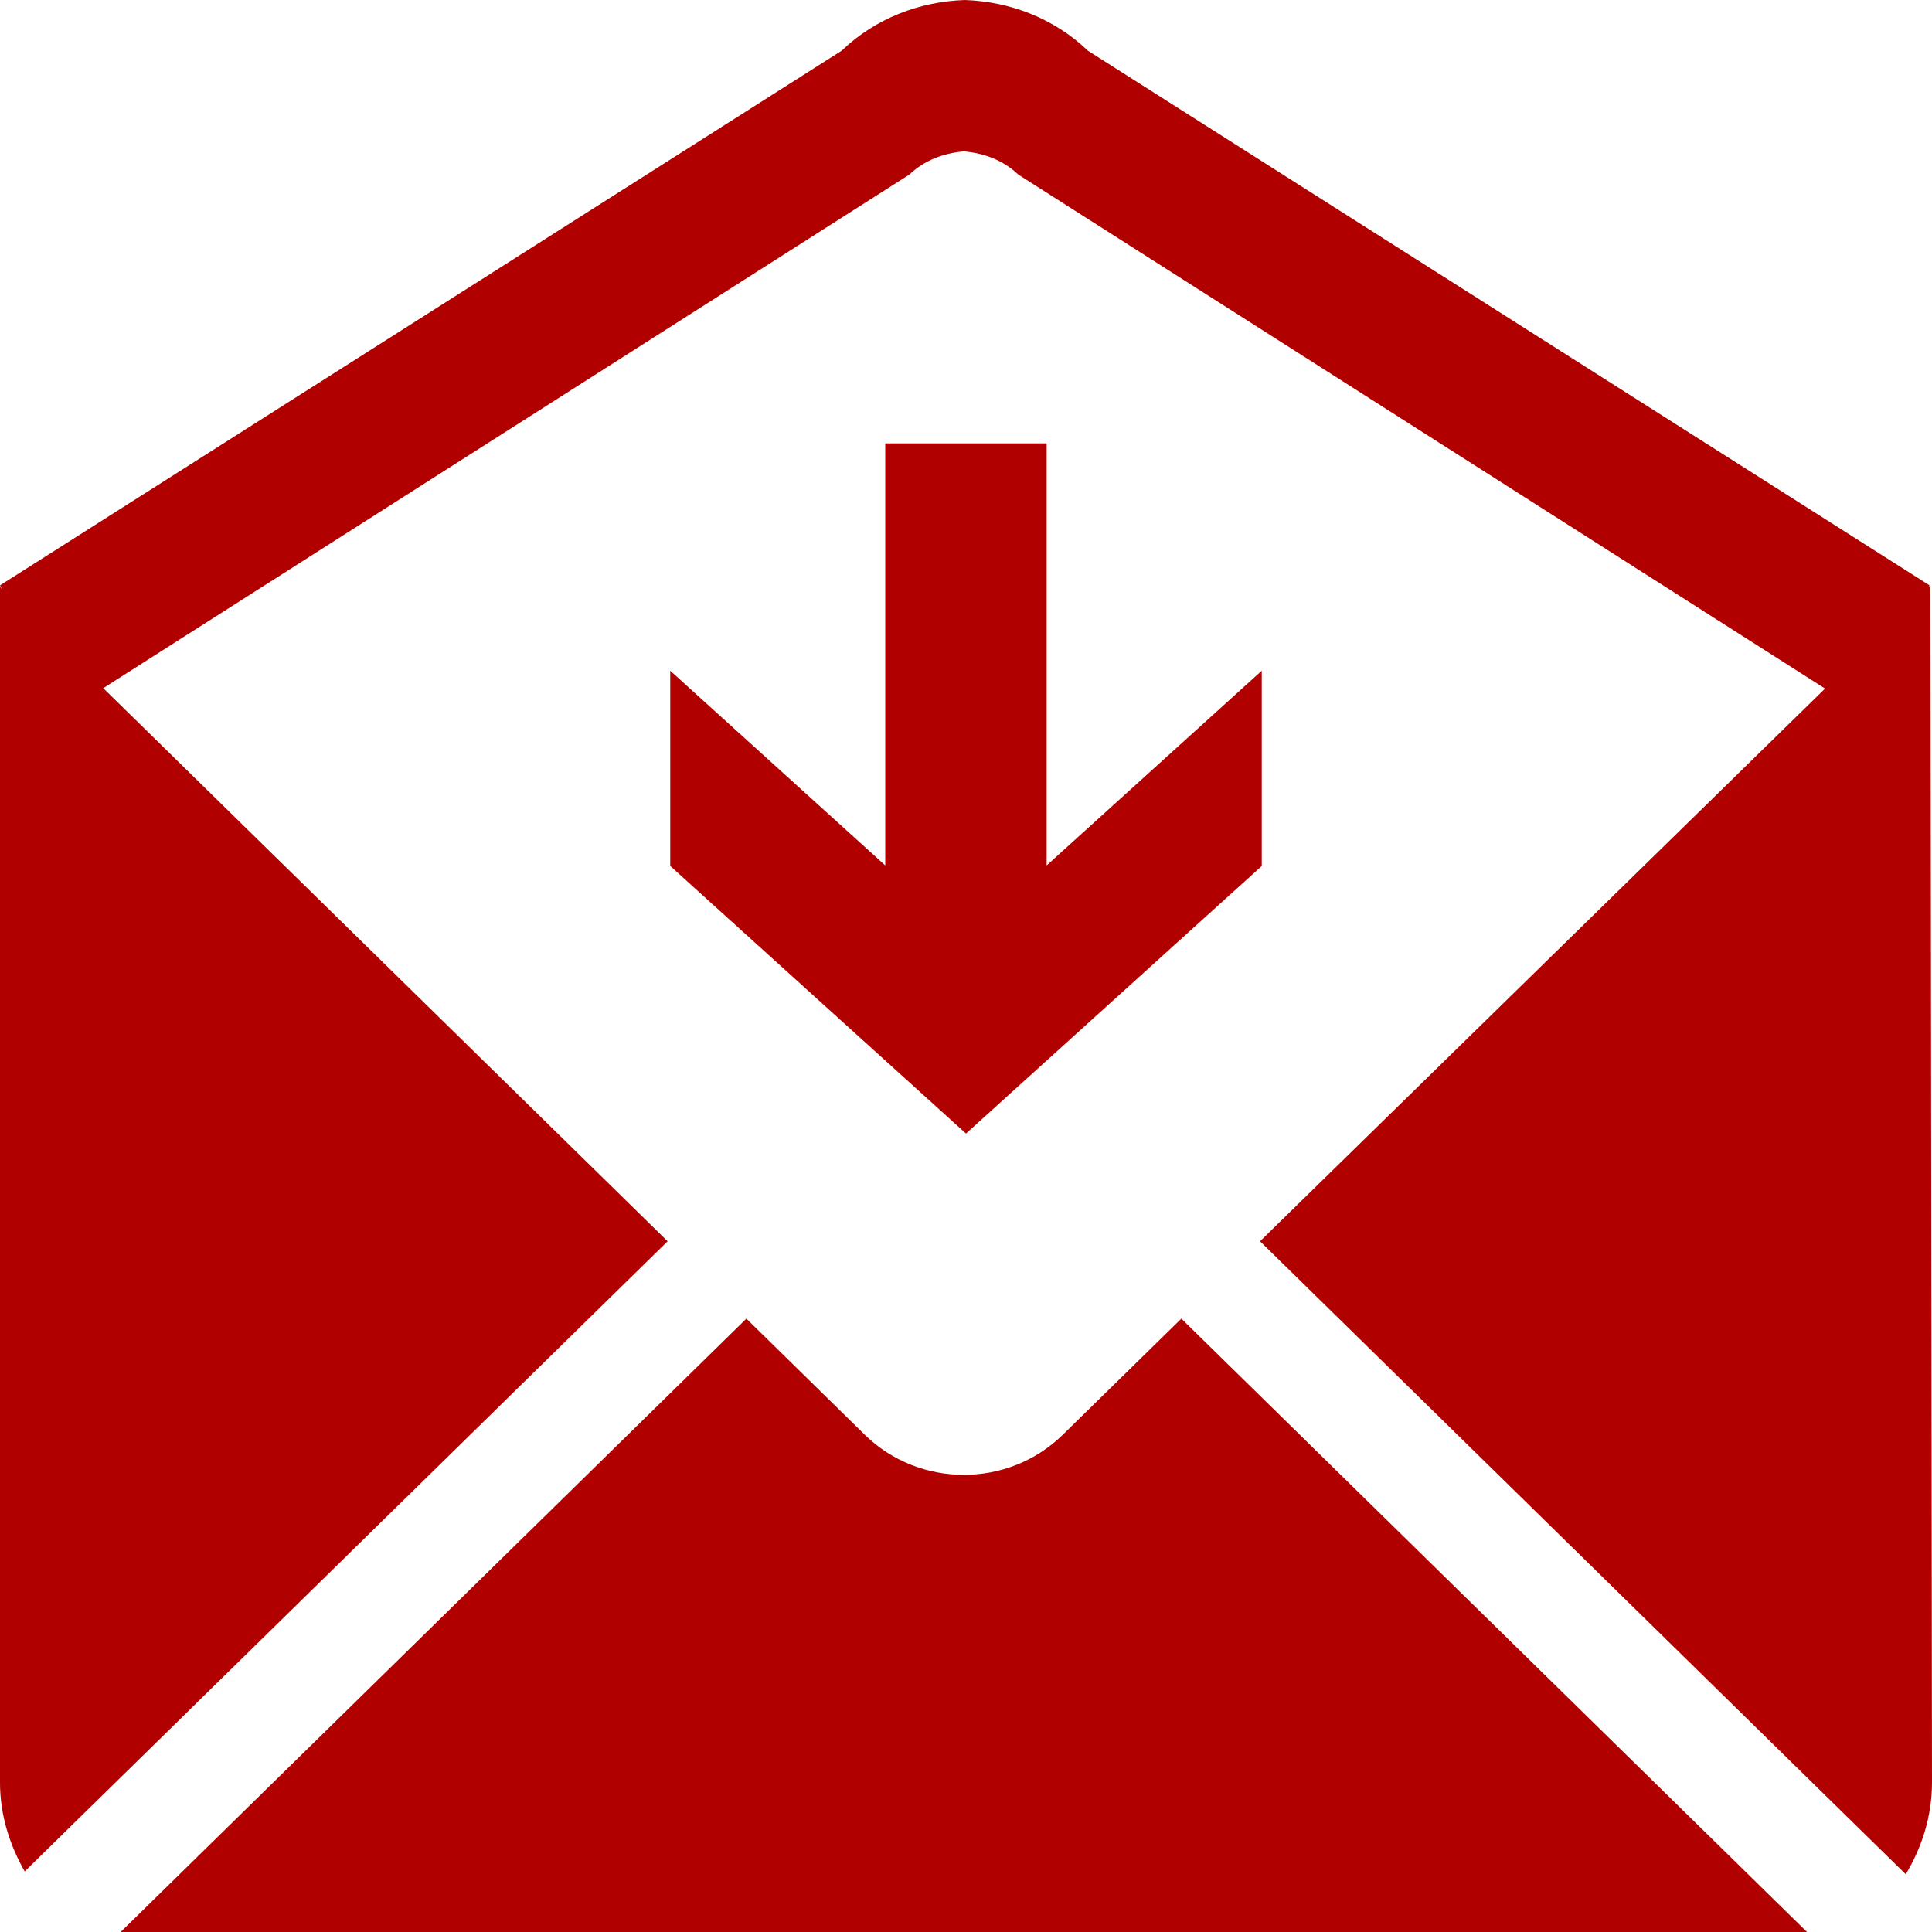 <?xml version="1.0" encoding="utf-8"?>
<!-- Generated by IcoMoon.io -->
<!DOCTYPE svg PUBLIC "-//W3C//DTD SVG 1.1//EN" "http://www.w3.org/Graphics/SVG/1.1/DTD/svg11.dtd">
<svg version="1.1" xmlns="http://www.w3.org/2000/svg" xmlns:xlink="http://www.w3.org/1999/xlink" width="512" height="512" viewBox="0 0 512 512">
<g id="icomoon-ignore">
</g>
<path d="M234.6 117.5v111.85l-56.975-51.6v51.75l78.375 70.899 78.375-70.899v-51.75l-57 51.6v-111.85z" style="fill:#b00000"></path>
<path d="M281.675 380.2c-14.476 14.199-38.025 14.199-52.525 0l-31.35-30.75-165.826 162.55h446.9l-165.801-162.55-31.399 30.75z" style="fill:#b00000"></path>
<path d="M511.599 155.149l-0.531 0.519 0.281-0.543-223.026-141.675c-9.012-8.639-20.725-13.035-32.574-13.442v-0.008c-0.025 0.001-0.050 0.003-0.075 0.004-0.025-0.001-0.050-0.003-0.075-0.004v0.008c-11.849 0.407-23.564 4.803-32.575 13.443l-223.025 141.674 0.444 0.86-0.444-0.435v316.775c0 8.975 2.699 16.85 6.55 23.625l170.375-167-149.564-146.584 213.613-136.091c4.017-3.821 9.163-5.719 14.45-6.147 5.286 0.428 10.432 2.325 14.45 6.147l213.788 136.202-149.738 146.473 171.125 167.75c4.125-6.901 6.95-15.051 6.95-24.375l-0.401-317.175z" style="fill:#b00000"></path>
</svg>
